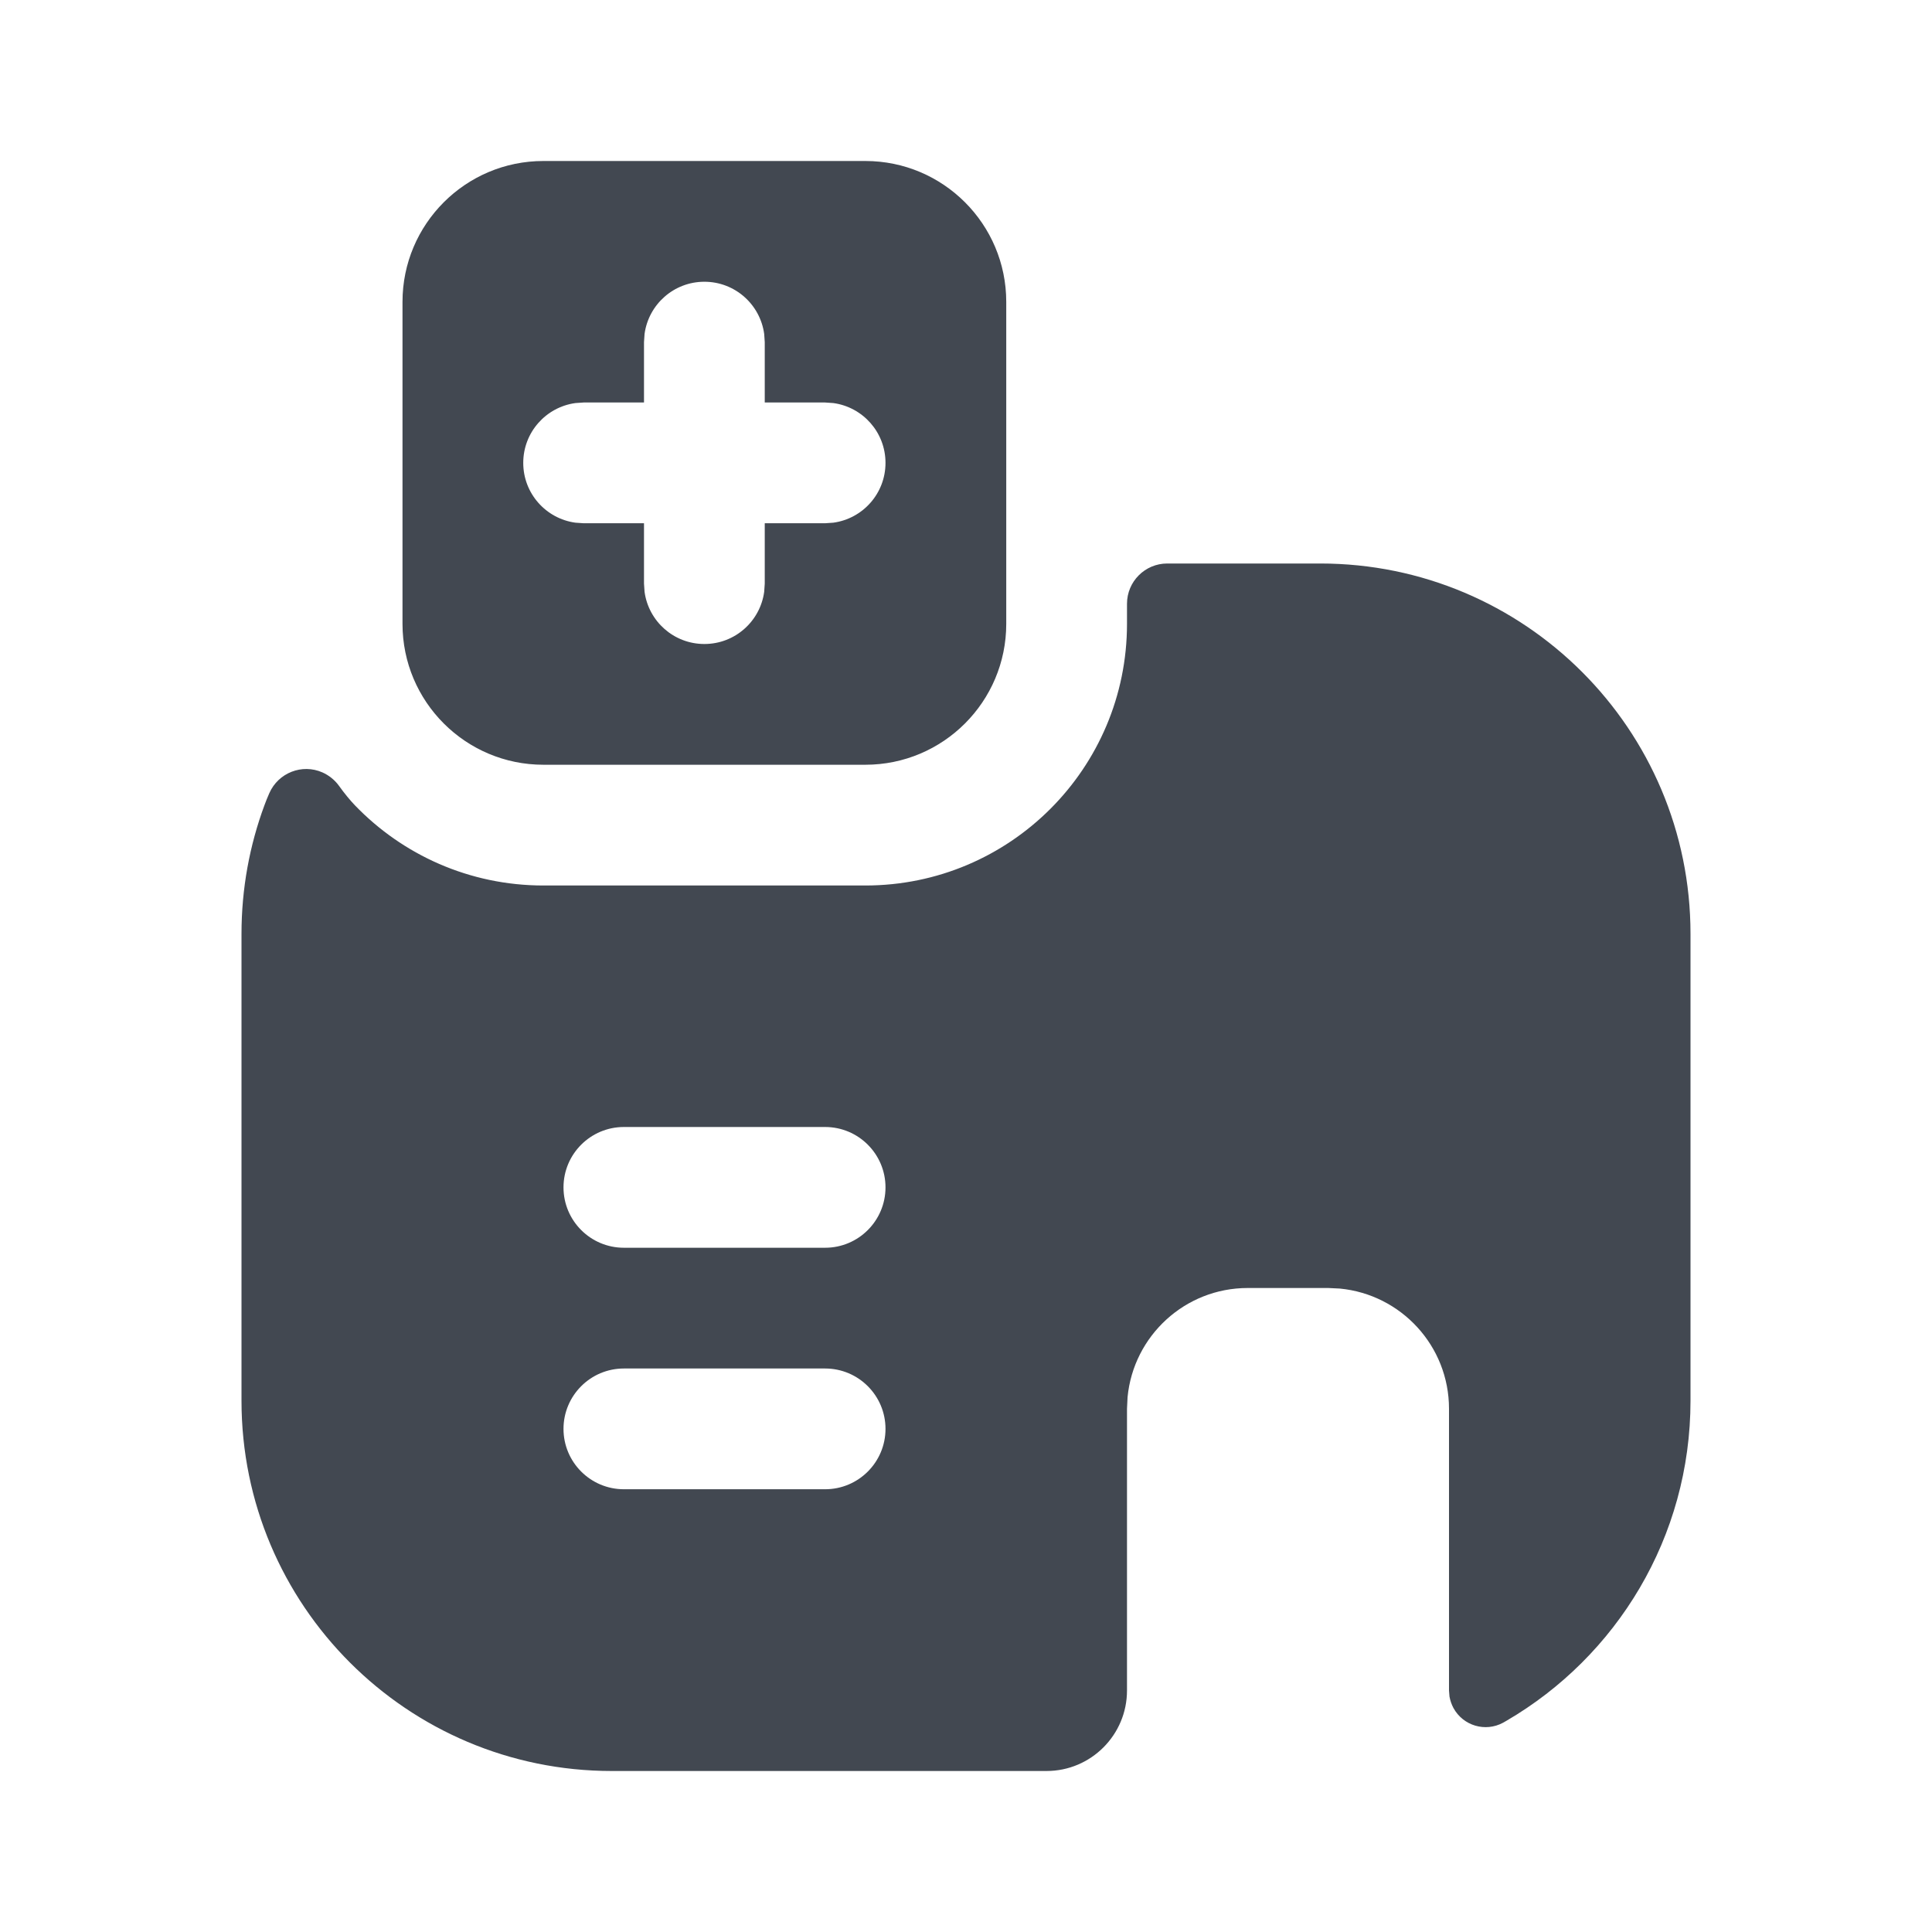 <?xml version="1.0" encoding="UTF-8"?>
<svg width="24px" height="24px" viewBox="0 0 24 24" version="1.1" xmlns="http://www.w3.org/2000/svg" xmlns:xlink="http://www.w3.org/1999/xlink">
    <title>Icon/Fill/Clinic</title>
    <g id="Icon/Fill/Clinic" stroke="none" stroke-width="1" fill="none" fill-rule="evenodd">
        <path d="M16.4,7 C18.941,7 21,9.059 21,11.6 L21,17.4 C21,19.097 20.081,20.579 18.714,21.376 C18.701,21.384 18.687,21.392 18.672,21.4 C18.451,21.52 18.175,21.438 18.055,21.217 C18.031,21.172 18.015,21.124 18.006,21.075 L18,21 L18,21 L18,17.5 L18,17.5 C18,16.72 17.405,16.08 16.644,16.007 L16.5,16 L15.5,16 C14.72,16 14.08,16.595 14.007,17.356 L14,17.5 L14,21 C14,21.552 13.552,22 13,22 L7.6,22 C5.059,22 3,19.941 3,17.4 L3,11.6 C3,11.038 3.101,10.5 3.285,10.003 L3.313,9.93 L3.313,9.93 L3.346,9.852 C3.458,9.599 3.753,9.484 4.005,9.595 C4.086,9.631 4.157,9.688 4.209,9.759 C4.28,9.858 4.347,9.939 4.409,10.004 C5,10.618 5.831,11 6.75,11 L10.75,11 C12.545,11 14,9.545 14,7.75 L14,7.5 C14,7.224 14.224,7 14.5,7 L16.4,7 L16.4,7 Z M10.25,17 L7.75,17 C7.336,17 7,17.336 7,17.75 C7,18.164 7.336,18.5 7.75,18.5 L7.75,18.5 L10.25,18.5 C10.664,18.5 11,18.164 11,17.75 C11,17.336 10.664,17 10.25,17 L10.25,17 Z M10.25,14 L7.75,14 C7.336,14 7,14.336 7,14.75 C7,15.164 7.336,15.5 7.75,15.5 L7.75,15.5 L10.25,15.5 C10.664,15.5 11,15.164 11,14.75 C11,14.336 10.664,14 10.25,14 L10.25,14 Z M10.75,2 C11.716,2 12.5,2.784 12.5,3.75 L12.5,7.75 C12.5,8.716 11.716,9.5 10.75,9.5 L6.75,9.5 C5.784,9.5 5,8.716 5,7.75 L5,3.75 C5,2.784 5.784,2 6.75,2 L10.75,2 Z M8.75,3.5 C8.37,3.5 8.057,3.782 8.007,4.148 L8,4.25 L8,5 L7.25,5 L7.148,5.007 C6.782,5.057 6.5,5.37 6.5,5.75 C6.5,6.13 6.782,6.443 7.148,6.493 L7.25,6.5 L8,6.5 L8,7.25 L8.007,7.352 C8.057,7.718 8.37,8 8.75,8 C9.13,8 9.443,7.718 9.493,7.352 L9.5,7.25 L9.5,6.5 L10.25,6.5 L10.352,6.493 C10.718,6.443 11,6.13 11,5.75 C11,5.37 10.718,5.057 10.352,5.007 L10.25,5 L9.5,5 L9.5,4.25 L9.493,4.148 C9.443,3.782 9.13,3.5 8.75,3.5 Z" id="Path-2" fill="#424851"></path>
    </g>
</svg>